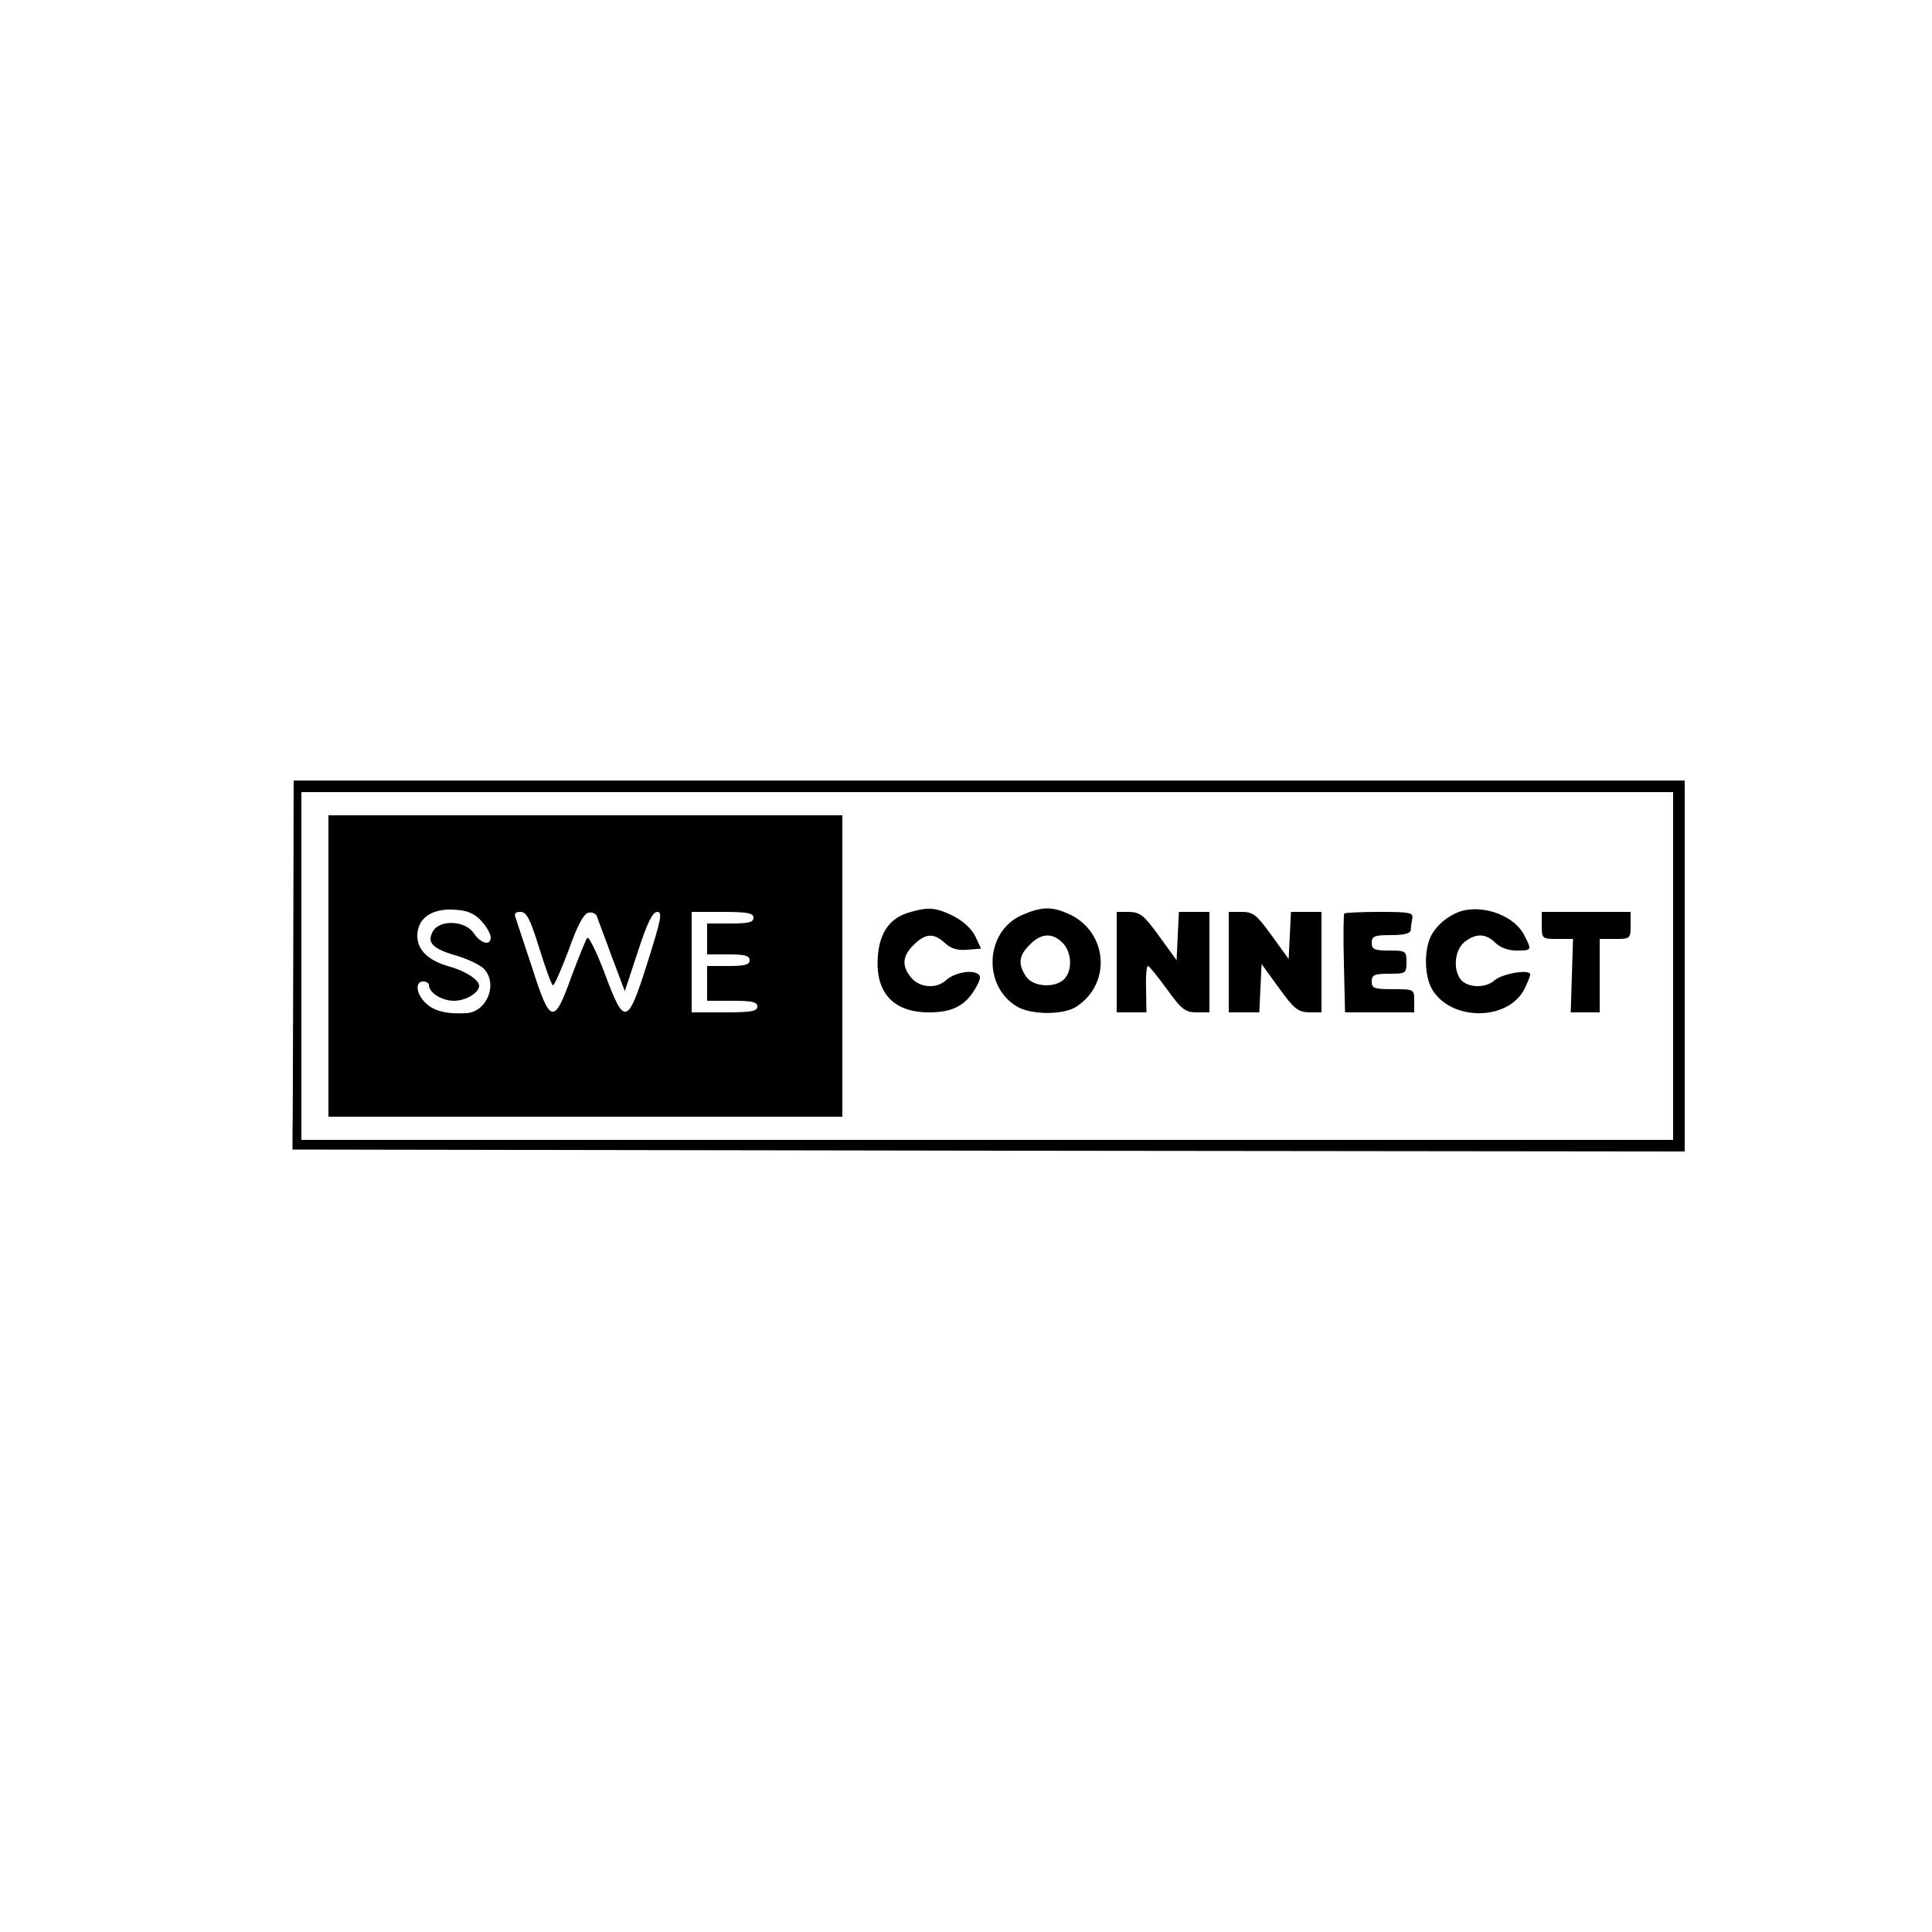 <?xml version="1.0" standalone="no"?>
<!DOCTYPE svg PUBLIC "-//W3C//DTD SVG 20010904//EN"
 "http://www.w3.org/TR/2001/REC-SVG-20010904/DTD/svg10.dtd">
<svg version="1.0" xmlns="http://www.w3.org/2000/svg"
 width="500pt" height="500pt" viewBox="0 0 500 500"
 preserveAspectRatio="xMidYMid meet">

<g transform="translate(0,500) scale(0.1,-0.1)"
fill="#000000" stroke="none">
<path d="M759 2543 c-1 -241 -1 -456 -2 -478 l0 -40 1801 -3 1802 -2 0 480 0
480 -1800 0 -1800 0 -1 -437z m3571 -43 l0 -450 -1775 0 -1775 0 0 450 0 450
1775 0 1775 0 0 -450z"/>
<path d="M850 2500 l0 -390 665 0 665 0 0 390 0 390 -665 0 -665 0 0 -390z
m397 115 c13 -14 23 -33 23 -41 0 -23 -26 -16 -44 11 -22 33 -89 36 -106 4
-16 -29 0 -45 64 -63 29 -9 60 -24 69 -34 36 -39 7 -110 -45 -114 -51 -3 -84
5 -105 25 -26 23 -30 57 -8 57 8 0 15 -4 15 -9 0 -20 33 -41 65 -41 31 0 65
21 65 39 0 15 -35 38 -78 50 -54 15 -82 43 -82 79 0 48 41 74 105 67 27 -2 47
-12 62 -30z m149 -70 c16 -52 32 -95 35 -95 4 0 22 42 41 92 22 63 39 94 51
96 9 2 19 -2 22 -10 2 -7 20 -53 38 -103 l34 -90 34 103 c24 74 38 102 50 102
14 0 10 -19 -25 -130 -52 -165 -60 -167 -111 -29 -21 55 -41 96 -45 92 -4 -4
-22 -50 -41 -100 -45 -126 -55 -124 -101 20 -20 61 -40 120 -43 130 -5 13 -2
17 12 17 16 0 25 -18 49 -95z m554 80 c0 -12 -13 -15 -60 -15 l-60 0 0 -40 0
-40 55 0 c42 0 55 -3 55 -15 0 -12 -13 -15 -55 -15 l-55 0 0 -45 0 -45 65 0
c51 0 65 -3 65 -15 0 -12 -16 -15 -85 -15 l-85 0 0 130 0 130 80 0 c64 0 80
-3 80 -15z"/>
<path d="M2354 2639 c-50 -14 -77 -51 -82 -112 -8 -95 39 -147 132 -147 59 0
92 16 118 58 16 27 18 36 8 42 -18 11 -61 2 -82 -17 -25 -23 -69 -19 -90 7
-25 30 -23 56 7 85 30 30 52 31 81 4 15 -14 32 -19 57 -17 l36 3 -15 32 c-10
20 -32 40 -58 53 -45 22 -64 23 -112 9z"/>
<path d="M2643 2631 c-94 -43 -100 -183 -11 -236 37 -22 121 -22 154 0 93 61
80 197 -23 241 -43 19 -70 17 -120 -5z m107 -71 c24 -24 26 -72 4 -94 -24 -24
-80 -20 -98 6 -22 32 -20 55 9 83 29 30 58 32 85 5z"/>
<path d="M3785 2643 c-32 -9 -65 -34 -81 -64 -19 -37 -18 -104 2 -139 49 -83
196 -83 239 0 8 16 15 33 15 38 0 15 -73 2 -92 -15 -22 -20 -65 -20 -85 -1
-23 24 -20 78 7 100 29 23 55 23 80 -2 12 -12 33 -20 55 -20 40 0 40 1 19 41
-24 47 -100 77 -159 62z"/>
<path d="M2890 2510 l0 -130 39 0 38 0 -1 60 c-1 33 1 60 5 60 3 0 25 -27 49
-60 38 -53 48 -60 77 -60 l33 0 0 130 0 130 -40 0 -39 0 -3 -62 -3 -63 -45 62
c-39 54 -49 62 -77 63 l-33 0 0 -130z"/>
<path d="M3180 2510 l0 -130 40 0 39 0 3 62 3 63 45 -62 c39 -54 49 -62 78
-63 l32 0 0 130 0 130 -40 0 -39 0 -3 -61 -3 -61 -44 61 c-39 54 -48 61 -78
61 l-33 0 0 -130z"/>
<path d="M3479 2636 c-2 -2 -3 -61 -1 -130 l3 -126 90 0 89 0 0 30 c0 30 -1
30 -55 30 -48 0 -55 2 -55 20 0 17 7 20 45 20 43 0 45 1 45 30 0 29 -2 30 -45
30 -38 0 -45 3 -45 20 0 17 7 20 50 20 33 0 50 4 51 13 0 6 2 20 4 30 3 15 -6
17 -84 17 -48 0 -90 -2 -92 -4z"/>
<path d="M3990 2605 c0 -34 1 -35 41 -35 l40 0 -3 -95 -3 -95 38 0 37 0 0 95
0 95 40 0 c39 0 40 1 40 35 l0 35 -115 0 -115 0 0 -35z"/>
</g>
</svg>
